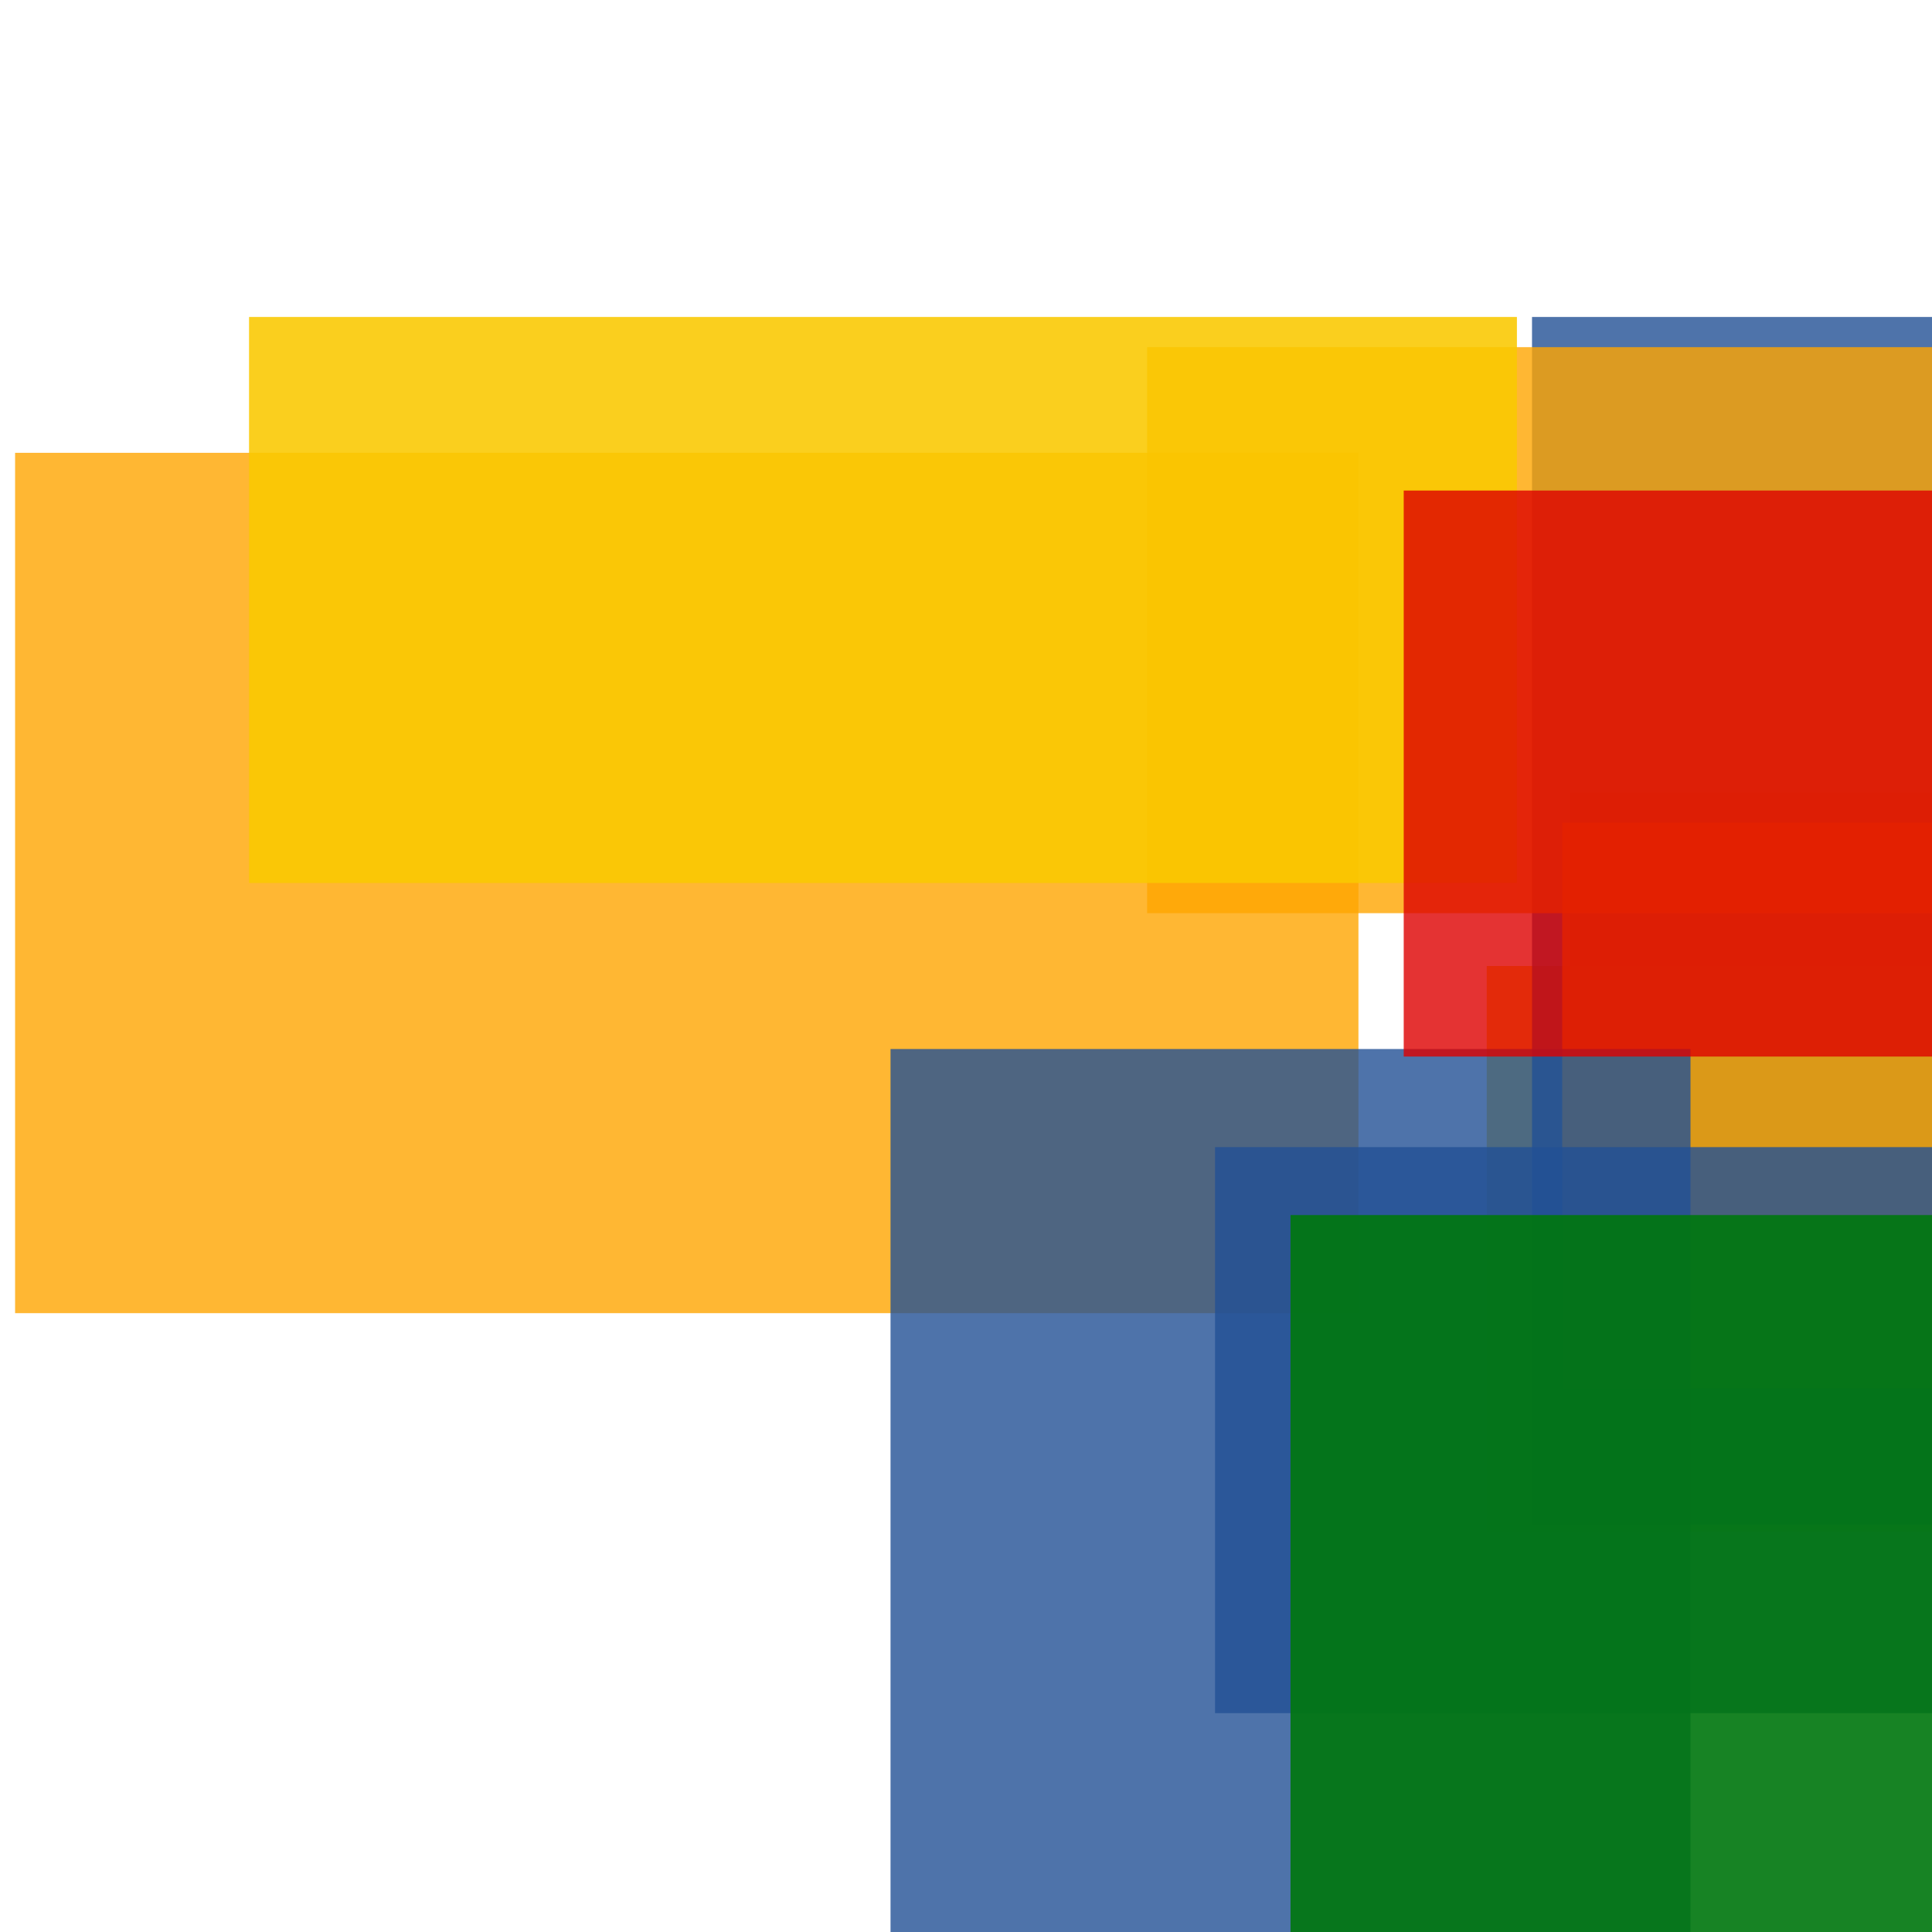 <svg width='256' height='256'><rect x='0' y='0' width='256' height='256' fill='white'/><rect x='2' y='60' width='178' height='114' opacity='0.80' fill='#ffa500'/><rect x='208' y='105' width='111' height='75' opacity='0.80' fill='#ffa500'/><rect x='197' y='128' width='75' height='75' opacity='0.80' fill='#fac901'/><rect x='203' y='42' width='160' height='160' opacity='0.80' fill='#225095'/><rect x='152' y='46' width='138' height='75' opacity='0.80' fill='#ffa500'/><rect x='207' y='109' width='108' height='75' opacity='0.80' fill='#ffa500'/><rect x='161' y='152' width='198' height='75' opacity='0.80' fill='#225095'/><rect x='33' y='42' width='168' height='75' opacity='0.88' fill='#fac901'/><rect x='118' y='139' width='106' height='138' opacity='0.80' fill='#225095'/><rect x='171' y='161' width='133' height='196' opacity='0.91' fill='#00770F'/><rect x='186' y='65' width='75' height='75' opacity='0.80' fill='#dd0100'/></svg>